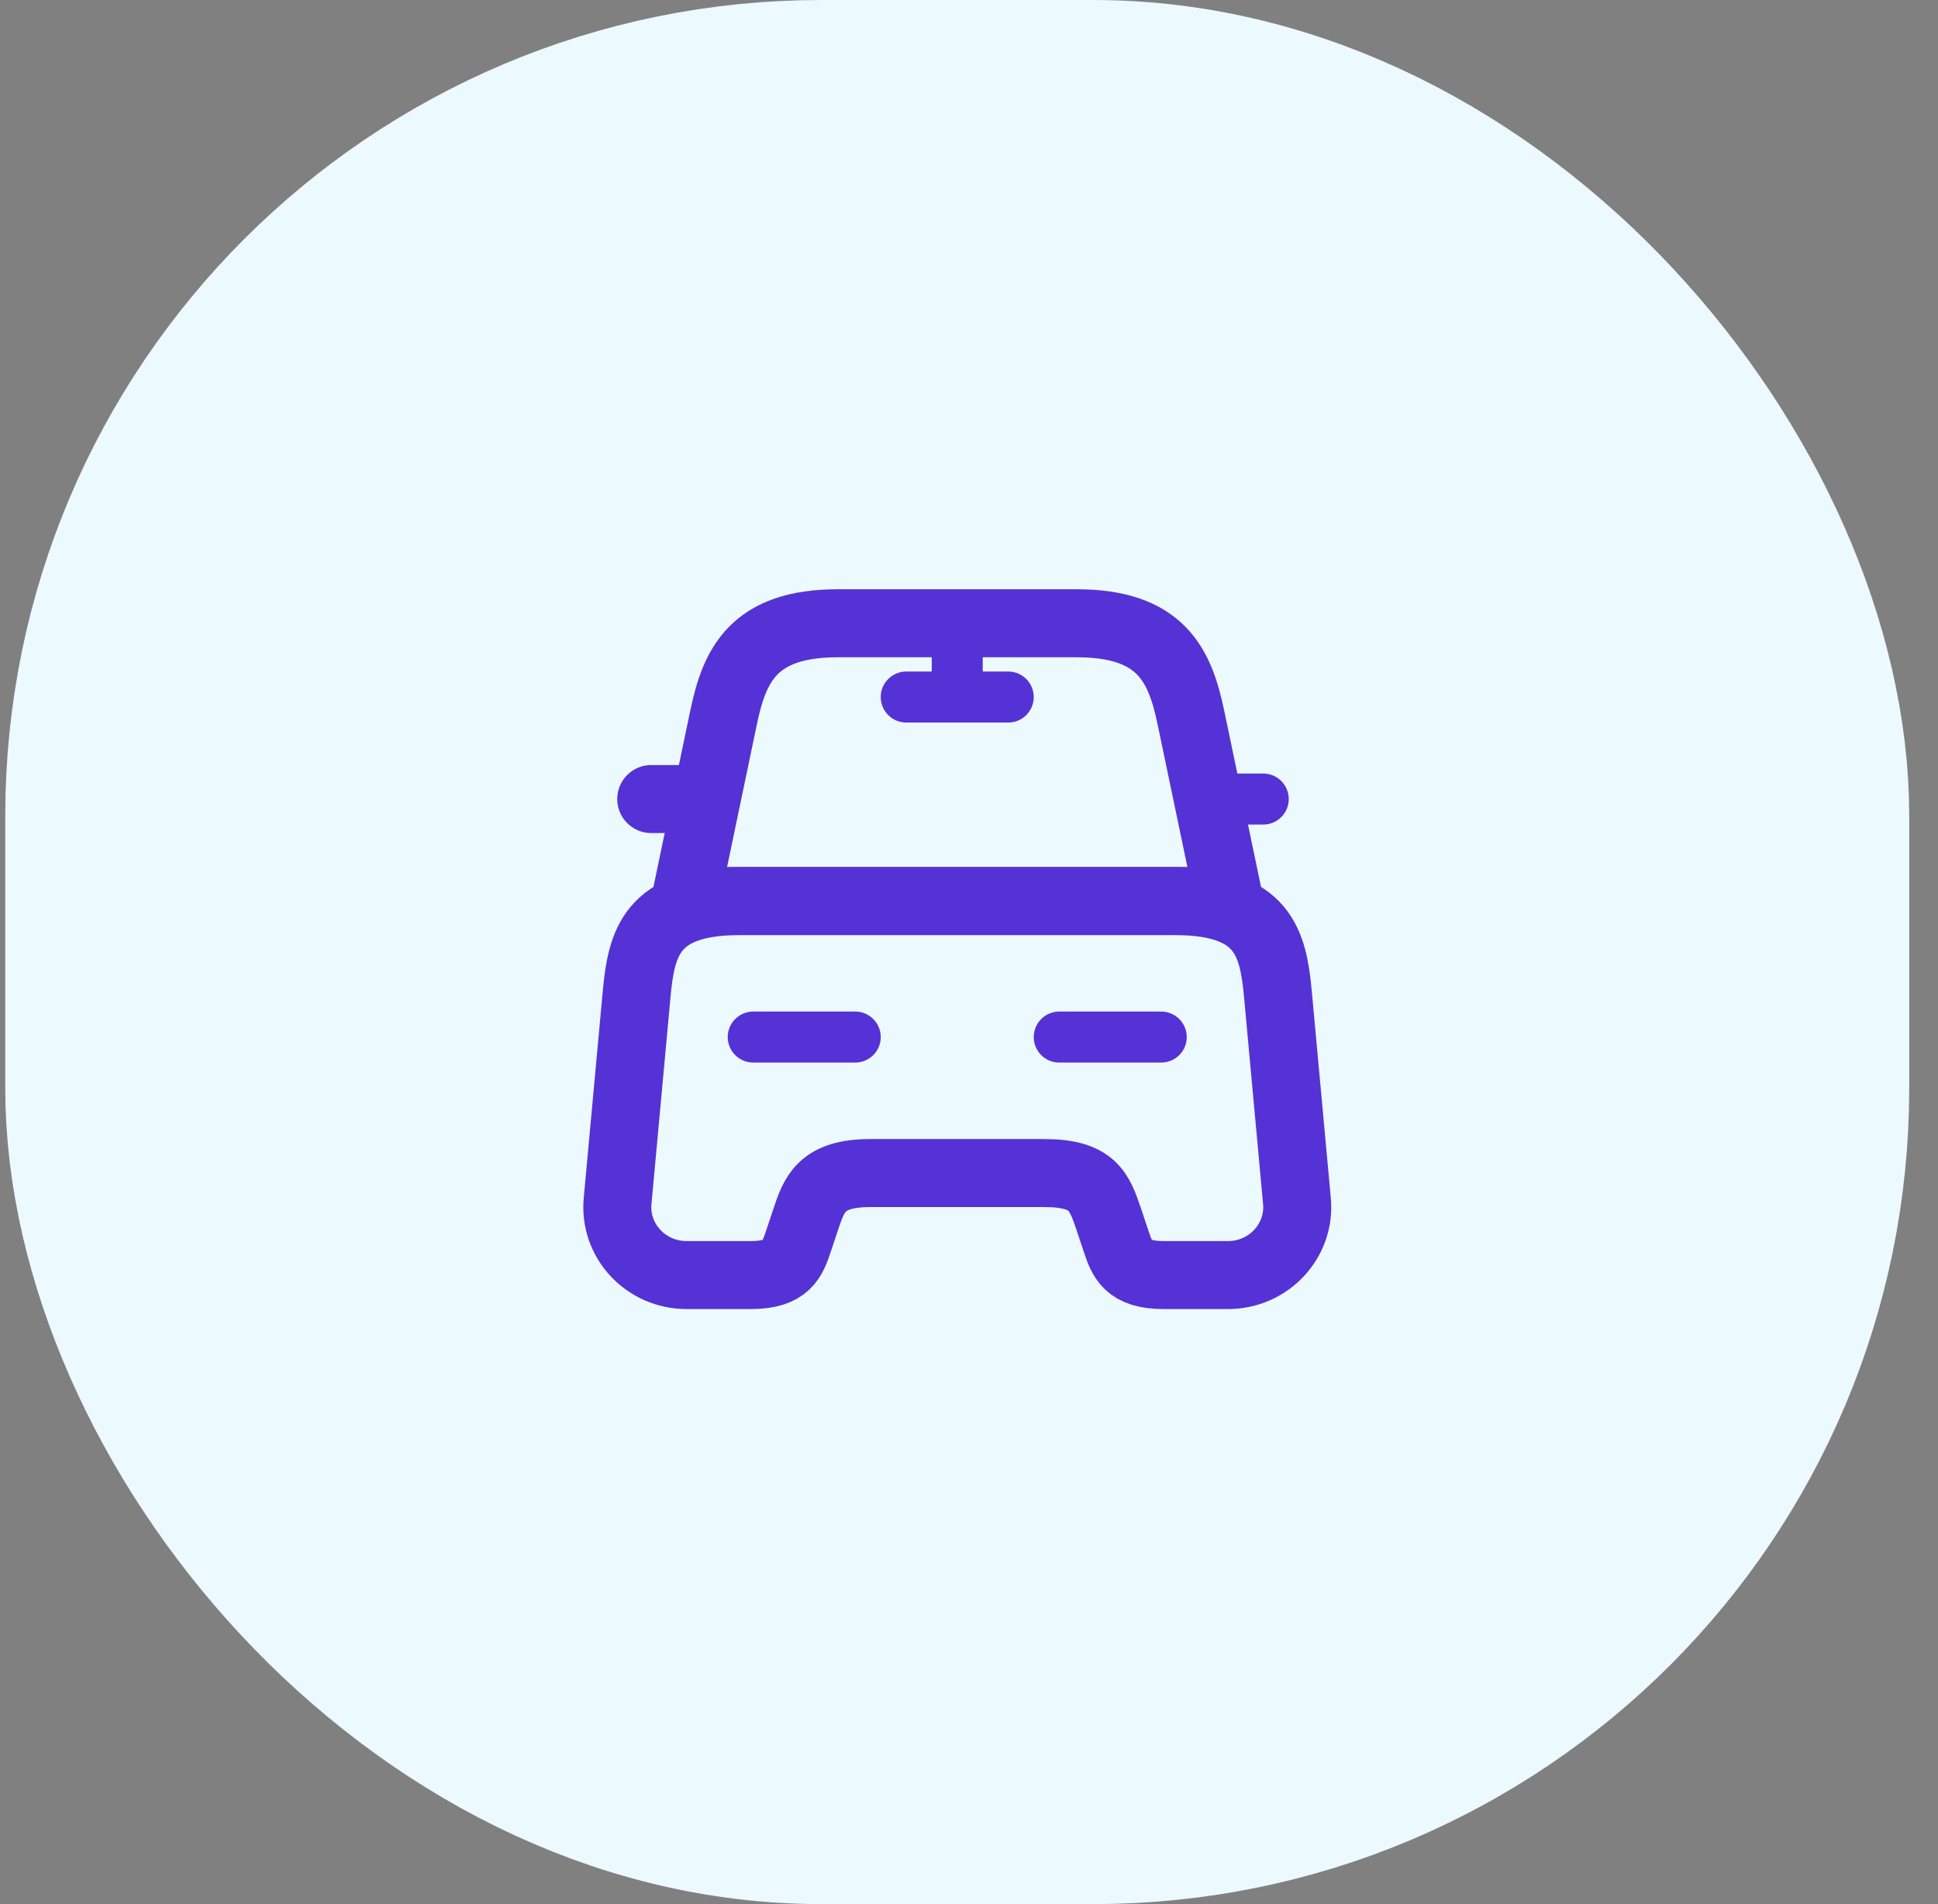 <svg width="57" height="56" viewBox="0 0 57 56" fill="none" xmlns="http://www.w3.org/2000/svg">
<rect x="0" y="0" width="57" height="56" fill="#808080" stroke="none"/>
<rect x="4.154" y="4" width="48" height="48" rx="20" fill="#ECF9FE"/>
<rect x="4.154" y="4" width="48" height="48" rx="20" stroke="#ECF9FE" stroke-width="8"/>
<path d="M31.664 18.33H24.644C22.154 18.33 21.604 19.57 21.284 21.09L20.154 26.5H36.154L35.024 21.09C34.704 19.57 34.154 18.33 31.664 18.33Z" stroke="#5532D5" stroke-width="2" stroke-linecap="round" stroke-linejoin="round"/>
<path d="M38.145 35.32C38.255 36.49 37.315 37.5 36.115 37.5H34.235C33.155 37.5 33.005 37.04 32.815 36.47L32.615 35.87C32.335 35.05 32.155 34.5 30.715 34.5H25.595C24.155 34.5 23.945 35.12 23.695 35.87L23.495 36.47C23.305 37.04 23.155 37.5 22.075 37.5H20.195C18.995 37.5 18.055 36.49 18.165 35.32L18.725 29.23C18.865 27.73 19.155 26.5 21.775 26.5H34.535C37.155 26.5 37.445 27.73 37.585 29.23L38.145 35.32Z" stroke="#5532D5" stroke-width="2" stroke-linecap="round" stroke-linejoin="round"/>
<path d="M20.154 23.5H19.154" stroke="#5532D5" stroke-width="2" stroke-linecap="round" stroke-linejoin="round"/>
<path d="M37.154 23.5H36.154" stroke="#5532D5" stroke-width="1.5" stroke-linecap="round" stroke-linejoin="round"/>
<path d="M28.154 18.5V20.5" stroke="#5532D5" stroke-width="1.5" stroke-linecap="round" stroke-linejoin="round"/>
<path d="M26.654 20.5H29.654" stroke="#5532D5" stroke-width="1.5" stroke-linecap="round" stroke-linejoin="round"/>
<path d="M22.154 30.5H25.154" stroke="#5532D5" stroke-width="1.5" stroke-linecap="round" stroke-linejoin="round"/>
<path d="M31.154 30.5H34.154" stroke="#5532D5" stroke-width="1.5" stroke-linecap="round" stroke-linejoin="round"/>
</svg>
